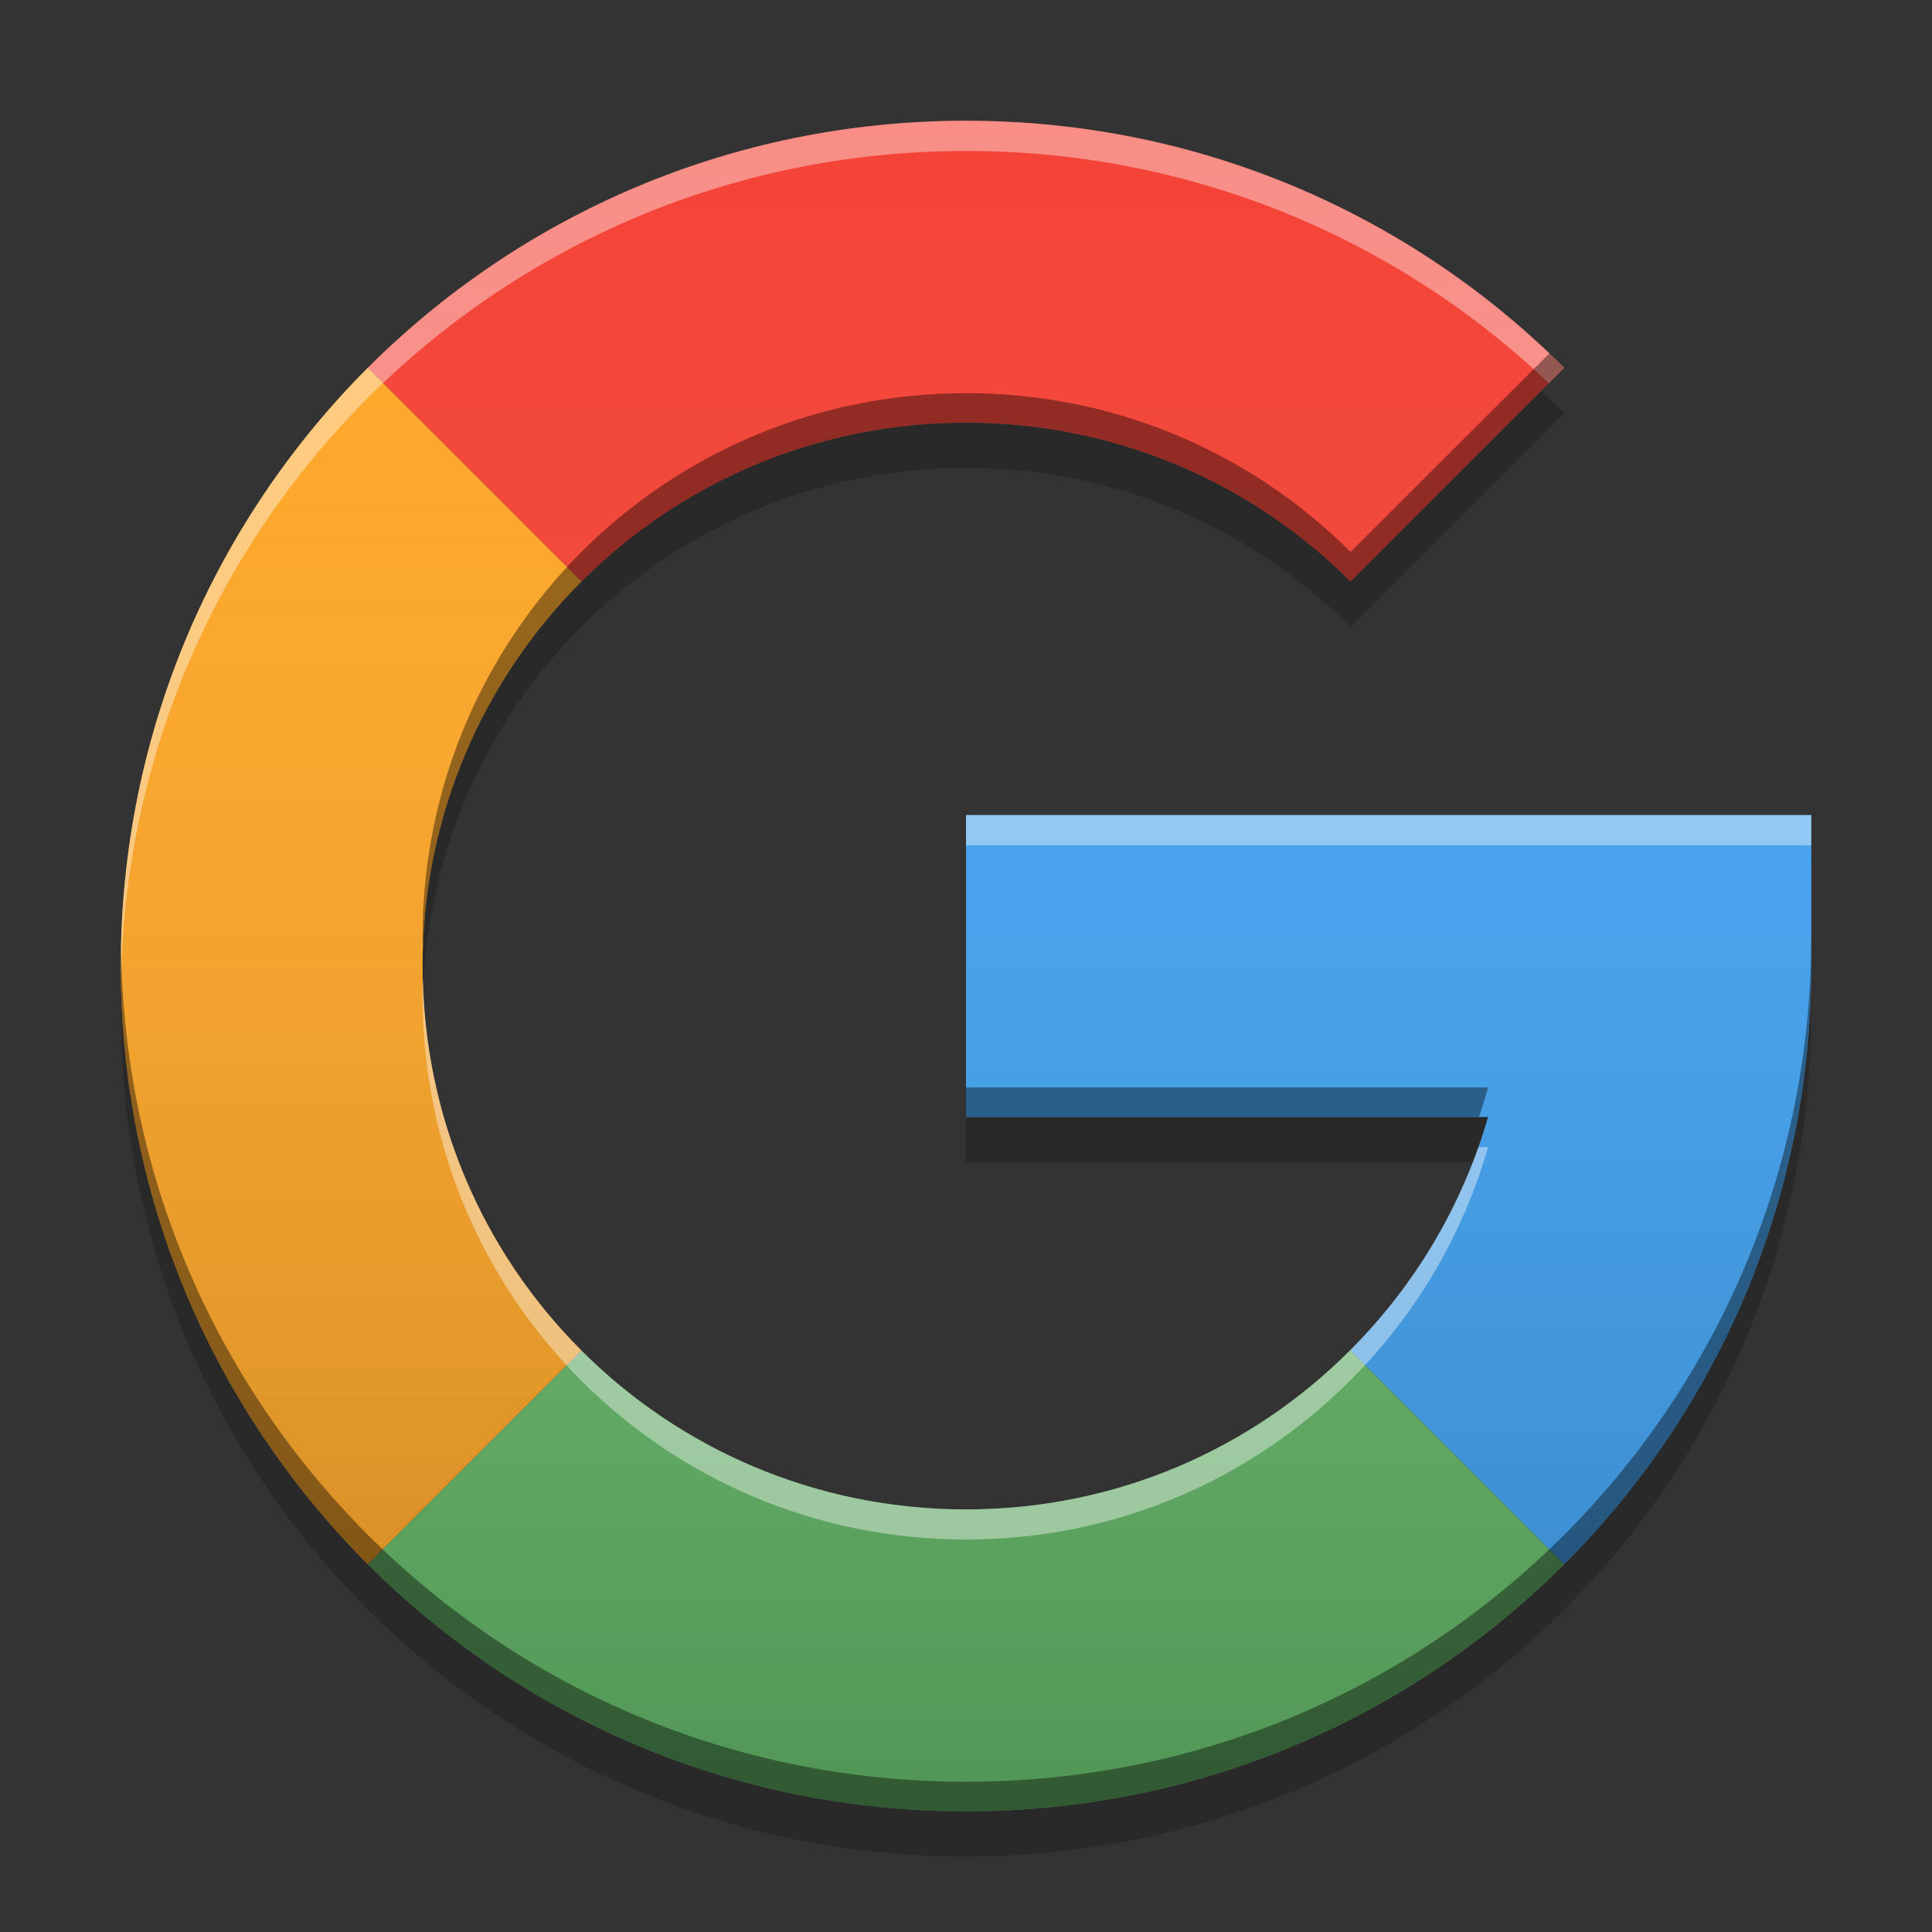 
<svg xmlns="http://www.w3.org/2000/svg" xmlns:xlink="http://www.w3.org/1999/xlink" width="22" height="22" viewBox="0 0 22 22" version="1.1">
<rect x="0" y="0" width="22" height="22" fill="#333333" stroke="none"/>
<defs>
<linearGradient id="linear0" gradientUnits="userSpaceOnUse" x1="32" y1="60" x2="32" y2="4" gradientTransform="matrix(0.344,0,0,0.344,0,0)">
<stop offset="0" style="stop-color:rgb(0%,0%,0%);stop-opacity:0.2;"/>
<stop offset="1" style="stop-color:rgb(100%,100%,100%);stop-opacity:0;"/>
</linearGradient>
</defs>
<g id="surface1">
<path style=" stroke:none;fill-rule:nonzero;fill:rgb(0.784%,0.784%,0.784%);fill-opacity:0.2;" d="M 17.551 4.453 L 15.379 6.621 C 14.262 5.504 12.715 4.816 11 4.816 C 9.285 4.816 7.738 5.504 6.621 6.621 C 5.504 7.742 4.812 9.289 4.812 11.004 C 4.812 11.09 4.816 11.172 4.82 11.258 C 4.883 9.648 5.559 8.199 6.621 7.137 C 7.738 6.02 9.285 5.328 11 5.328 C 12.715 5.328 14.262 6.02 15.379 7.137 L 17.812 4.703 C 17.727 4.617 17.637 4.535 17.551 4.453 Z M 20.625 11.004 C 20.625 13.668 19.551 16.074 17.812 17.812 C 16.07 19.555 13.668 20.629 11 20.629 C 8.332 20.629 5.93 19.555 4.188 17.812 C 2.504 16.129 1.445 13.824 1.379 11.258 C 1.375 11.344 1.375 11.43 1.375 11.516 C 1.375 14.184 2.449 16.59 4.188 18.328 C 5.93 20.066 8.332 21.141 11 21.141 C 13.668 21.141 16.07 20.066 17.812 18.328 C 19.551 16.59 20.625 14.184 20.625 11.516 Z M 11 12.723 L 11 13.234 L 16.773 13.234 C 16.836 13.066 16.895 12.895 16.945 12.723 Z M 11 12.723 "/>
<path style=" stroke:none;fill-rule:nonzero;fill:rgb(95.686%,26.275%,21.176%);fill-opacity:1;" d="M 6.621 6.621 C 7.738 5.504 9.285 4.812 11 4.812 C 12.715 4.812 14.262 5.504 15.379 6.621 L 17.812 4.188 C 16.07 2.449 13.668 1.375 11 1.375 C 8.332 1.375 5.93 2.449 4.188 4.188 Z M 6.621 6.621 "/>
<path style=" stroke:none;fill-rule:nonzero;fill:rgb(40%,73.333%,41.569%);fill-opacity:1;" d="M 15.375 15.375 C 14.258 16.496 12.715 17.188 11 17.188 C 9.285 17.188 7.738 16.496 6.621 15.379 L 4.188 17.812 C 5.93 19.551 8.332 20.625 11 20.625 C 13.668 20.625 16.07 19.551 17.812 17.812 Z M 15.375 15.375 "/>
<path style=" stroke:none;fill-rule:nonzero;fill:rgb(25.882%,64.706%,96.078%);fill-opacity:1;" d="M 15.375 15.375 L 17.812 17.812 C 19.551 16.07 20.625 13.668 20.625 11 L 20.625 9.281 L 11 9.281 L 11 12.719 L 16.945 12.719 C 16.652 13.738 16.105 14.648 15.375 15.375 Z M 15.375 15.375 "/>
<path style=" stroke:none;fill-rule:nonzero;fill:rgb(100%,65.49%,14.902%);fill-opacity:1;" d="M 4.188 17.812 L 6.621 15.379 C 5.504 14.262 4.812 12.715 4.812 11 C 4.812 9.285 5.504 7.738 6.621 6.621 L 4.188 4.188 C 2.449 5.93 1.375 8.332 1.375 11 C 1.375 13.668 2.449 16.07 4.188 17.812 Z M 4.188 17.812 "/>
<path style=" stroke:none;fill-rule:nonzero;fill:url(#linear0);" d="M 11 1.375 C 8.332 1.375 5.93 2.449 4.188 4.188 C 2.449 5.93 1.375 8.332 1.375 11 C 1.375 13.668 2.449 16.07 4.188 17.812 C 5.93 19.551 8.332 20.625 11 20.625 C 13.668 20.625 16.07 19.551 17.812 17.812 C 19.551 16.07 20.625 13.668 20.625 11 L 20.625 9.281 L 11 9.281 L 11 12.719 L 16.945 12.719 C 16.652 13.738 16.105 14.648 15.375 15.375 C 14.258 16.496 12.715 17.188 11 17.188 C 9.285 17.188 7.738 16.496 6.621 15.379 C 5.504 14.262 4.812 12.715 4.812 11 C 4.812 9.285 5.504 7.738 6.621 6.621 C 7.738 5.504 9.285 4.812 11 4.812 C 12.715 4.812 14.262 5.504 15.379 6.621 L 17.812 4.188 C 16.07 2.449 13.668 1.375 11 1.375 Z M 11 1.375 "/>
<path style=" stroke:none;fill-rule:nonzero;fill:rgb(100%,100%,100%);fill-opacity:0.4;" d="M 11 1.375 C 8.332 1.375 5.93 2.449 4.188 4.188 C 2.449 5.93 1.375 8.332 1.375 11 C 1.375 11.039 1.379 11.078 1.379 11.117 C 1.438 8.543 2.496 6.223 4.188 4.531 C 5.93 2.793 8.332 1.719 11 1.719 C 13.578 1.719 15.914 2.723 17.637 4.363 L 17.812 4.188 C 16.07 2.449 13.668 1.375 11 1.375 Z M 11 9.281 L 11 9.625 L 20.625 9.625 L 20.625 9.281 Z M 4.816 11.141 C 4.812 11.211 4.812 11.277 4.812 11.344 C 4.812 13.059 5.504 14.605 6.621 15.723 C 7.738 16.84 9.285 17.531 11 17.531 C 12.715 17.531 14.258 16.84 15.375 15.719 C 16.105 14.992 16.652 14.082 16.945 13.062 L 16.836 13.062 C 16.523 13.941 16.02 14.73 15.375 15.375 C 14.258 16.496 12.715 17.188 11 17.188 C 9.285 17.188 7.738 16.496 6.621 15.379 C 5.535 14.293 4.852 12.801 4.816 11.141 Z M 4.816 11.141 "/>
<path style=" stroke:none;fill-rule:nonzero;fill:rgb(0.784%,0.784%,0.784%);fill-opacity:0.4;" d="M 17.645 4.023 L 15.379 6.285 C 14.262 5.168 12.715 4.477 11 4.477 C 9.285 4.477 7.738 5.168 6.621 6.285 C 5.504 7.406 4.812 8.953 4.812 10.664 C 4.812 10.711 4.816 10.758 4.816 10.801 C 4.867 9.168 5.547 7.695 6.621 6.621 C 7.738 5.504 9.285 4.812 11 4.812 C 12.715 4.812 14.262 5.504 15.379 6.621 L 17.812 4.188 C 17.758 4.133 17.699 4.078 17.645 4.023 Z M 20.625 10.664 C 20.625 13.332 19.551 15.738 17.812 17.477 C 16.07 19.219 13.668 20.289 11 20.289 C 8.332 20.289 5.93 19.219 4.188 17.477 C 2.473 15.762 1.406 13.402 1.379 10.781 C 1.375 10.852 1.375 10.926 1.375 11 C 1.375 13.668 2.449 16.07 4.188 17.812 C 5.93 19.551 8.332 20.625 11 20.625 C 13.668 20.625 16.07 19.551 17.812 17.812 C 19.551 16.07 20.625 13.668 20.625 11 Z M 11 12.383 L 11 12.719 L 16.84 12.719 C 16.879 12.609 16.914 12.496 16.945 12.383 Z M 11 12.383 "/>
</g>
</svg>
